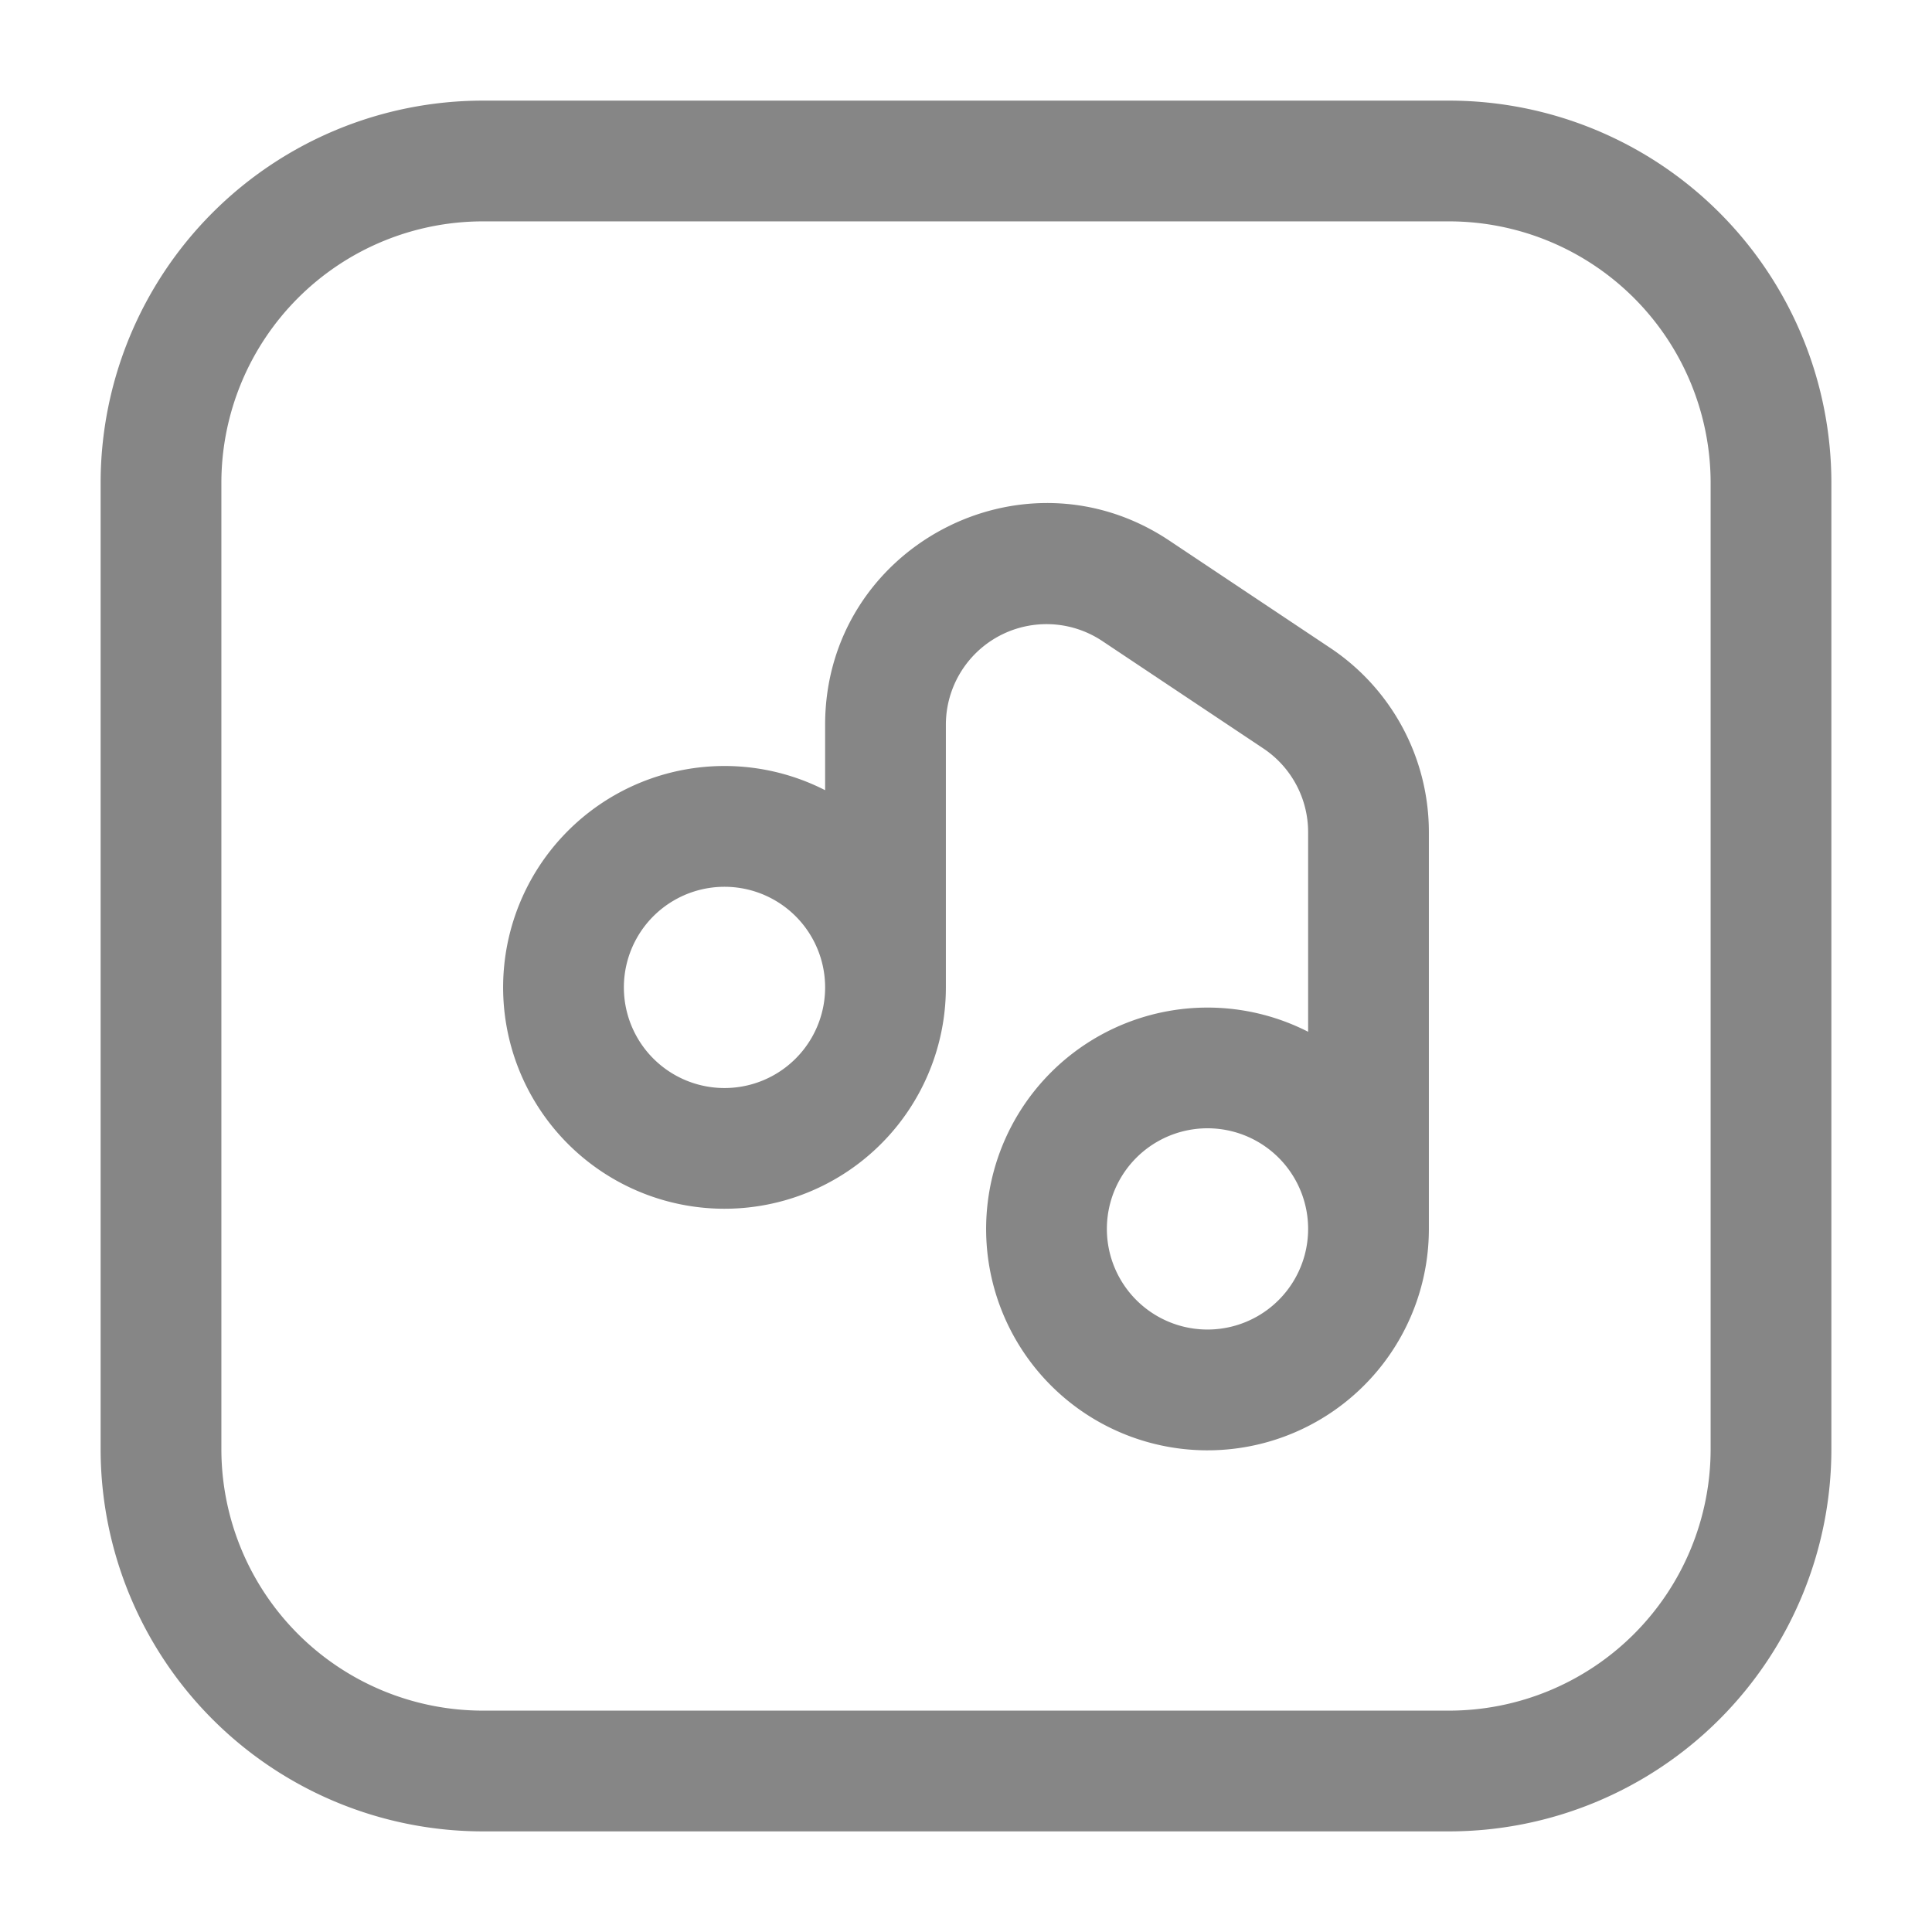 <svg width="24" height="24" fill="none" xmlns="http://www.w3.org/2000/svg">
    <path fill-rule="evenodd" clip-rule="evenodd" d="M1.25 6A4.75 4.75 0 0 1 6 1.25h12A4.75 4.75 0 0 1 22.75 6v12A4.75 4.75 0 0 1 18 22.75H6A4.75 4.75 0 0 1 1.25 18V6ZM6 2.75A3.25 3.25 0 0 0 2.75 6v12A3.25 3.25 0 0 0 6 21.25h12A3.25 3.25 0 0 0 21.25 18V6A3.25 3.25 0 0 0 18 2.75H6Zm7.693 5.213a1.25 1.25 0 0 0-1.943 1.04v3.263a2.75 2.75 0 1 1-1.5-2.45v-.813c0-2.196 2.448-3.506 4.275-2.288l2 1.334a2.75 2.75 0 0 1 1.225 2.288v4.93a2.75 2.75 0 1 1-1.5-2.45v-2.48a1.25 1.25 0 0 0-.557-1.04l-2-1.334Zm2.557 7.303a1.25 1.25 0 1 0-2.5 0 1.25 1.25 0 0 0 2.5 0Zm-6-3a1.25 1.25 0 1 0-2.5 0 1.25 1.25 0 0 0 2.5 0Z" fill="#868686"/>
</svg>
